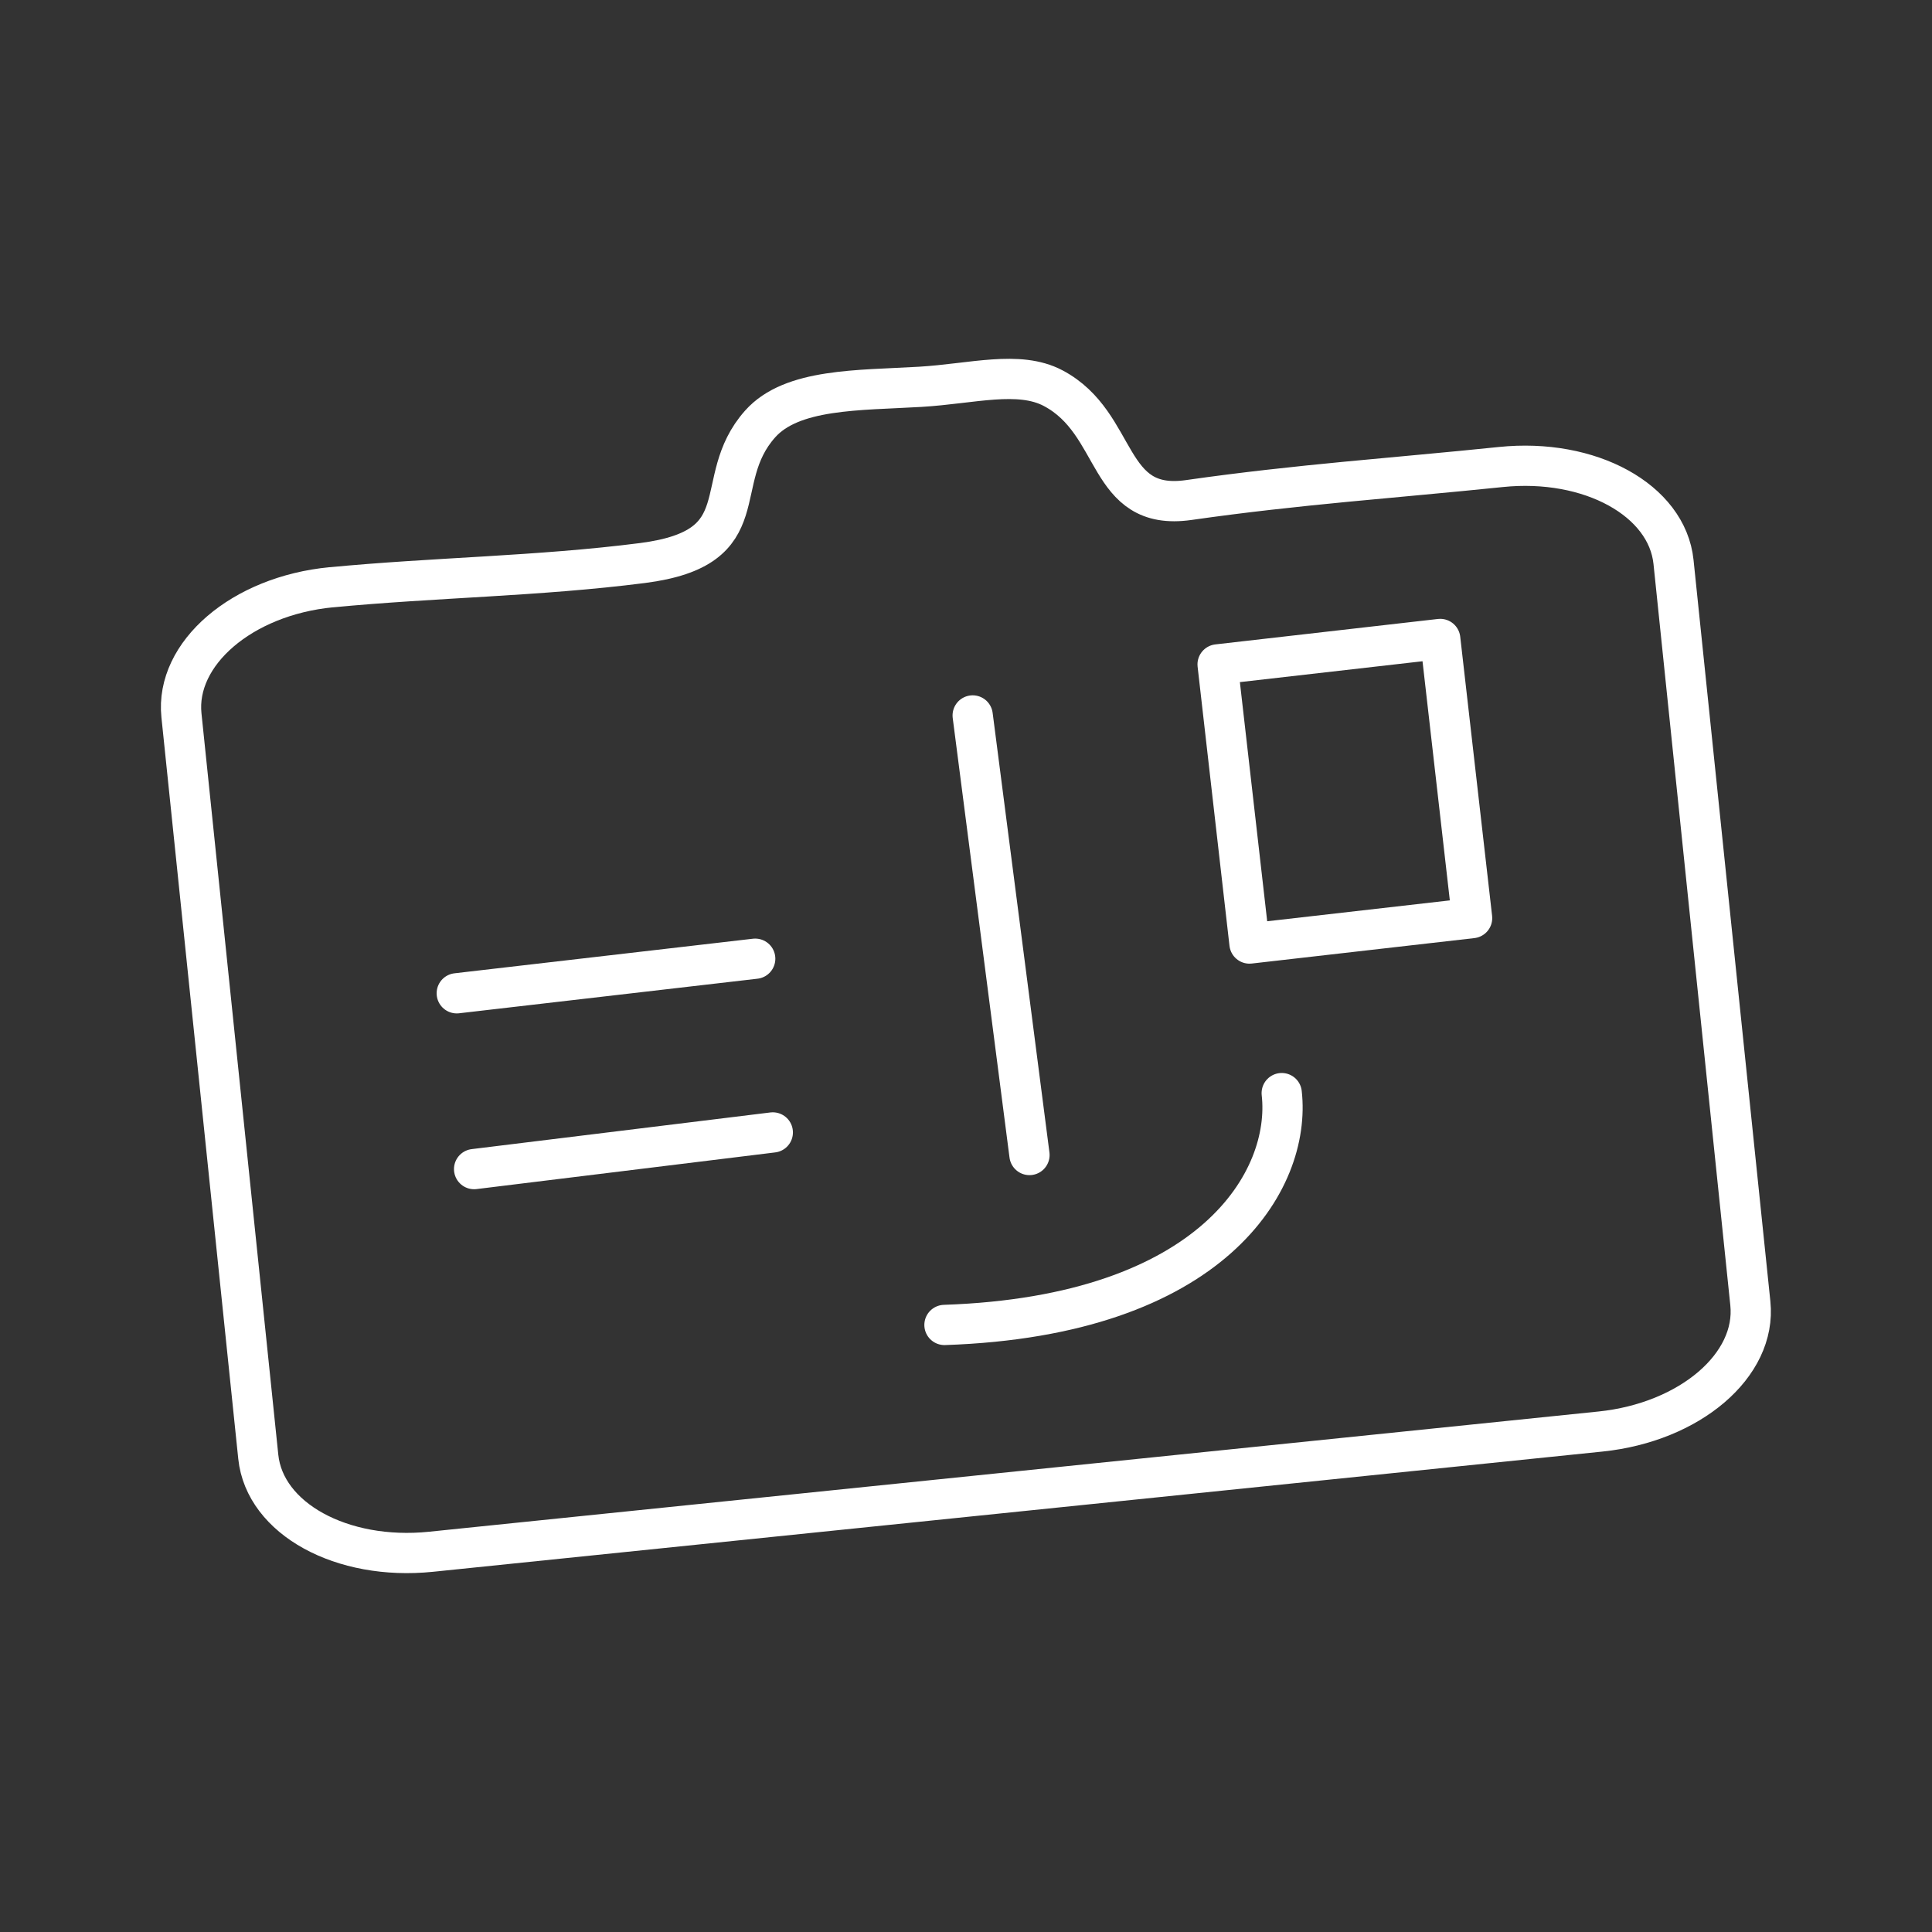 <?xml version="1.0" encoding="UTF-8"?><svg id="b" xmlns="http://www.w3.org/2000/svg" viewBox="0 0 48 48"><rect x="0" y="0" width="48" height="48" fill="#333333" stroke="none"/><defs><style>.c{fill:none;stroke:#fff;stroke-linecap:round;stroke-linejoin:round;}</style></defs><path class="c" d="M8.233,14.591c2.564-.246,5.142-.272,7.725-.602,2.951-.377,1.653-2.019,2.926-3.454.79-.889,2.444-.834,3.983-.925,1.281-.076,2.445-.418,3.299.034,1.661.879,1.284,3.078,3.369,2.779,2.725-.39,5.123-.548,7.751-.82,2.22-.23,4.133.824,4.292,2.359l1.909,18.421c.159,1.535-1.503,2.954-3.723,3.183l-29.055,2.987c-2.22.228-4.133-.824-4.292-2.359l-1.909-18.421c-.159-1.535,1.501-2.969,3.723-3.183Z"/><path class="c" d="M24.166,17.775l1.411,10.921"/><path class="c" d="M11.348,24.678l7.415-.859"/><path class="c" d="M11.779,29.046l7.421-.911"/><path class="c" d="M23.465,32.918c6.682-.226,8.623-3.607,8.379-5.76"/><path class="c" d="M30.251,16.507l5.531-.632.792,6.935-5.531.632-.792-6.935Z"/></svg>